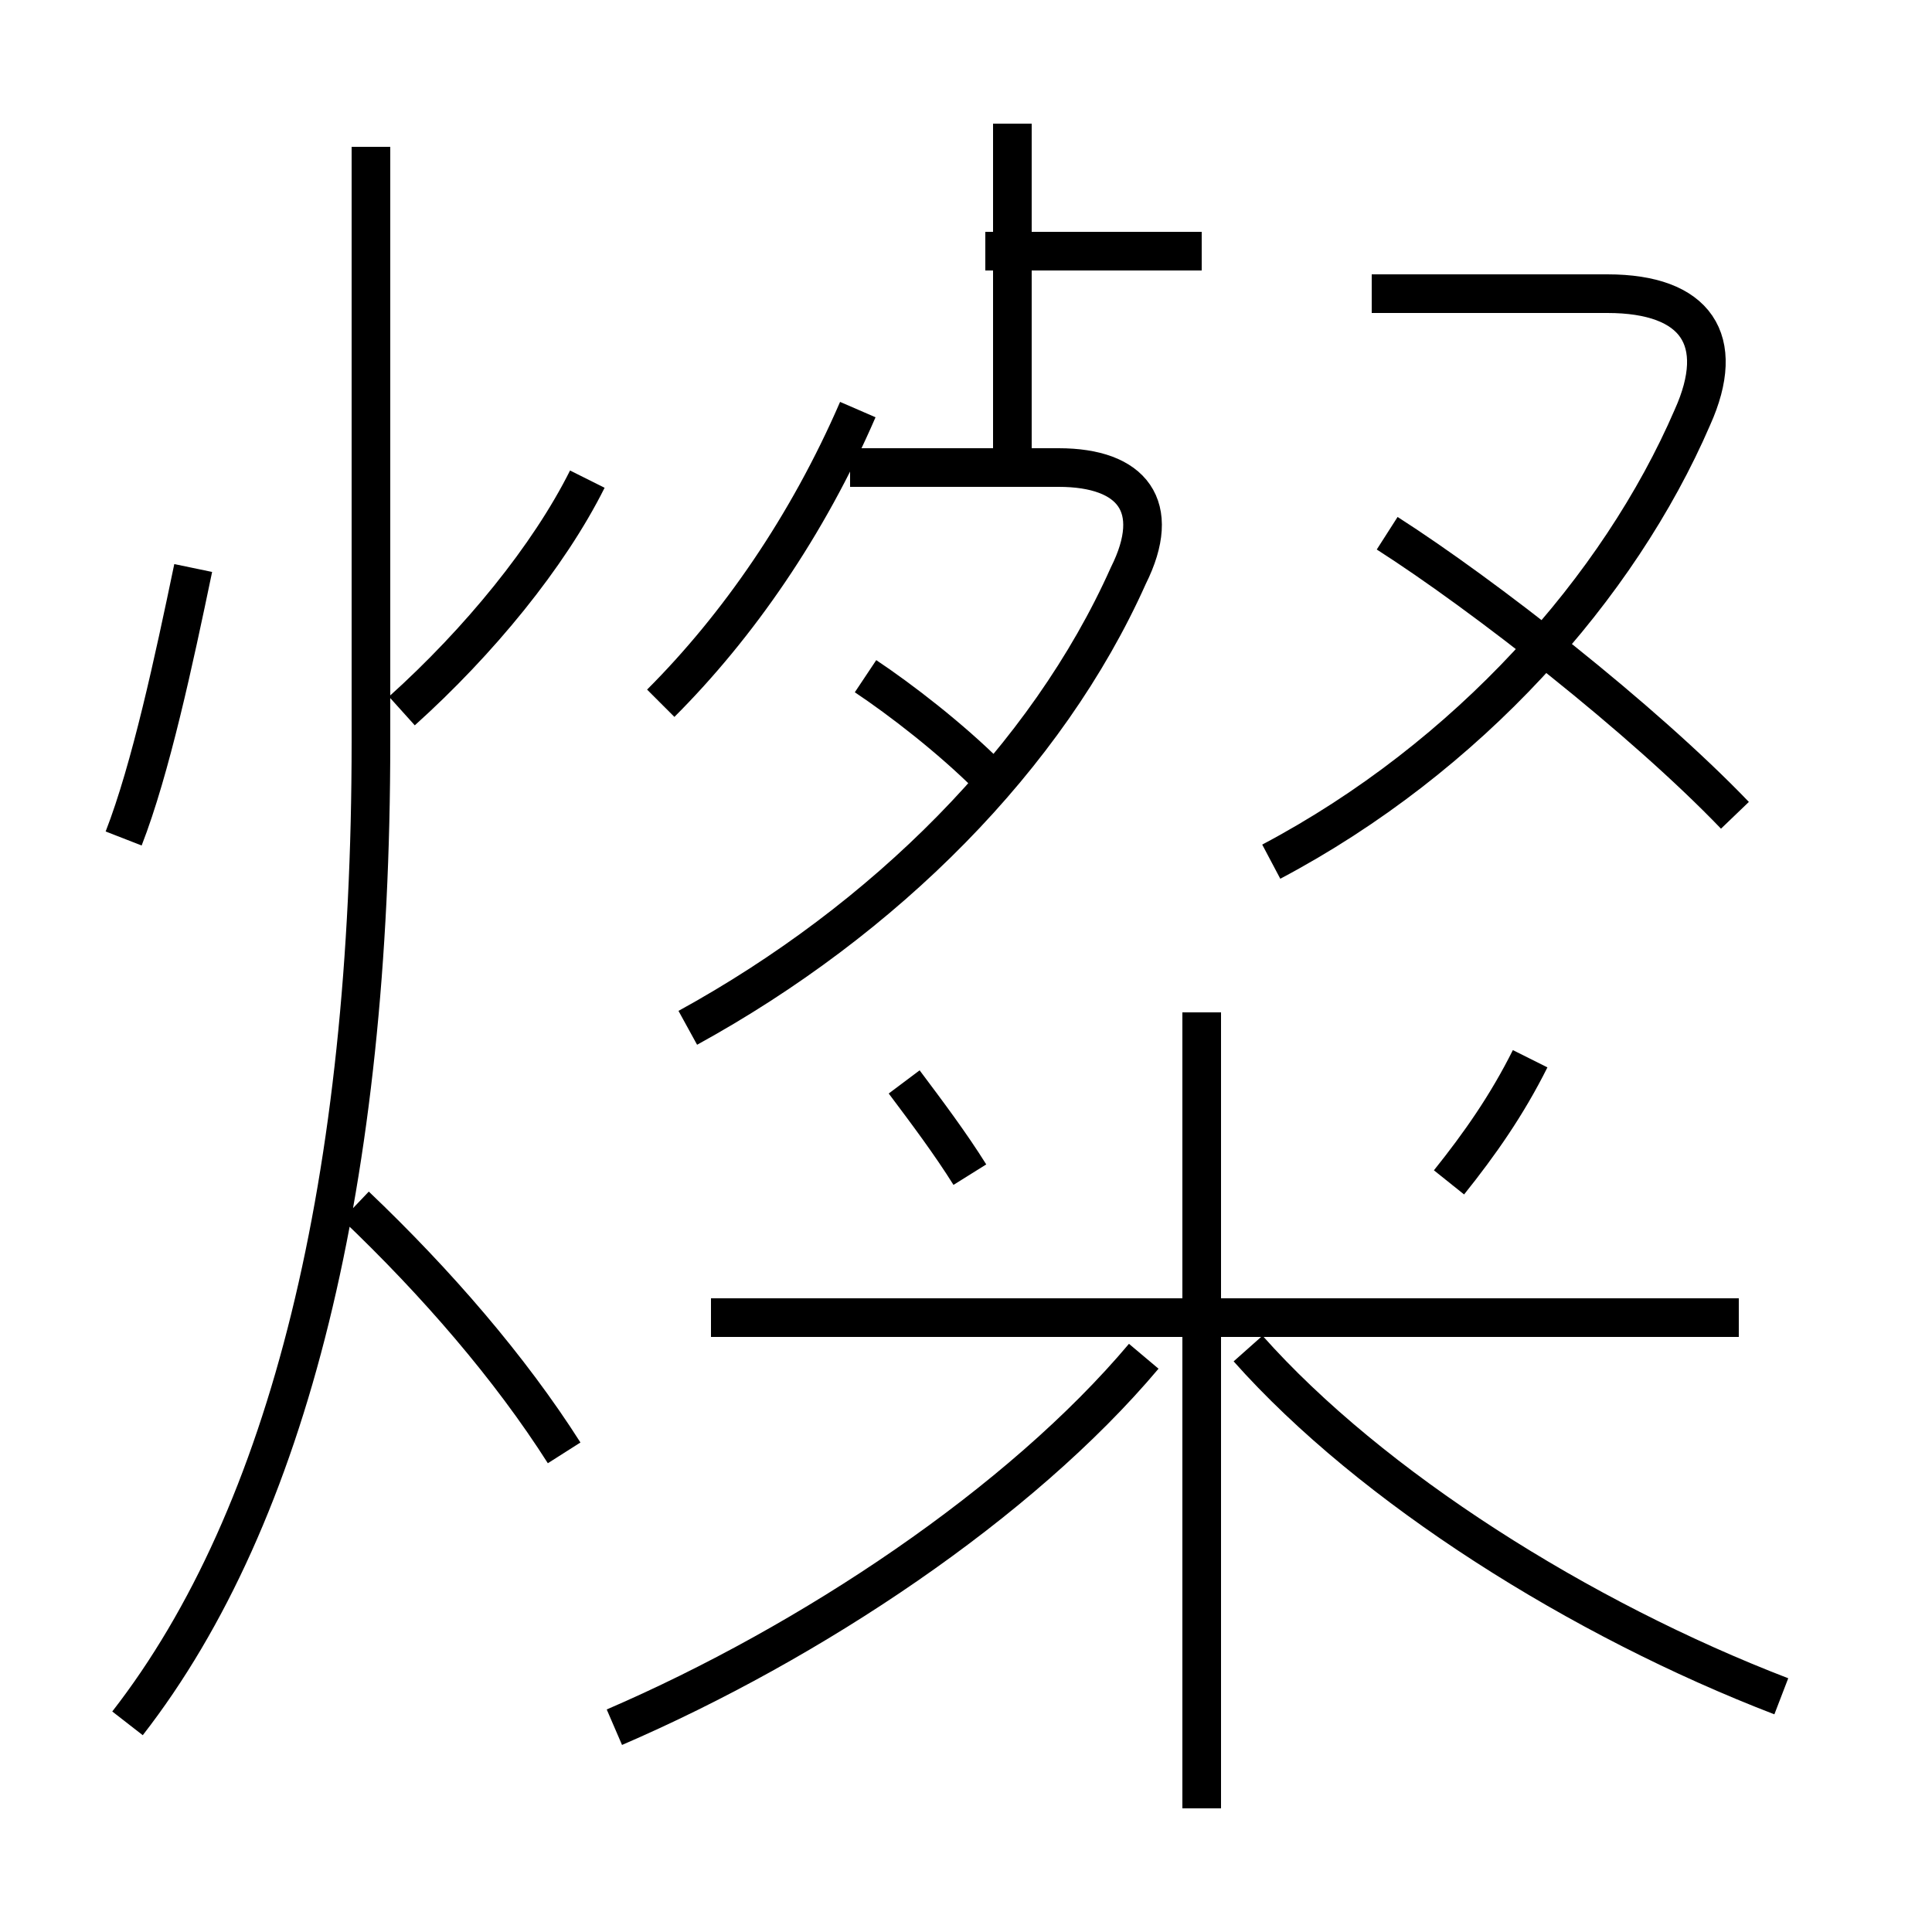 <?xml version='1.0' encoding='utf8'?>
<svg viewBox="0.0 -6.0 50.0 50.0" version="1.1" xmlns="http://www.w3.org/2000/svg">
<rect x="0.0" y="-6.0" width="50.0" height="50.0" fill="#808080" stroke="none"/>
<rect x="-1000" y="-1000" width="2000" height="2000" stroke="white" fill="white"/>
<g style="fill:white;stroke:#000000;  stroke-width:1">
<path d="M 3.3 0.6 C 7.5 -4.8 9.6 -13.5 9.6 -24.8 L 9.6 -40.2 M 14.6 -6.4 C 13.2 -8.6 11.3 -10.8 9.2 -12.8 M 15.9 0.7 C 21.0 -1.5 26.4 -5.1 29.6 -8.9 M 3.2 -22.3 C 3.9 -24.1 4.5 -26.9 5.0 -29.3 M 31.1 2.8 L 31.1 -17.8 M 25.1 -13.6 C 24.6 -14.4 24.0 -15.2 23.4 -16.0 M 45.0 -9.9 L 18.4 -9.9 M 10.4 -25.6 C 12.4 -27.4 14.2 -29.6 15.2 -31.6 M 46.1 -0.1 C 40.9 -2.1 35.5 -5.5 32.3 -9.1 M 17.8 -17.4 C 22.9 -20.2 27.1 -24.4 29.2 -29.1 C 30.1 -30.9 29.3 -31.9 27.4 -31.9 L 22.0 -31.9 M 25.6 -23.9 C 24.6 -24.9 23.3 -25.9 22.4 -26.5 M 17.1 -25.8 C 19.1 -27.8 20.9 -30.4 22.2 -33.4 M 37.5 -13.4 C 38.3 -14.4 39.0 -15.4 39.6 -16.6 M 26.2 -32.1 L 26.2 -40.8 M 44.9 -22.9 C 42.5 -25.4 38.4 -28.6 35.9 -30.2 M 31.1 -37.5 L 25.5 -37.5 M 32.9 -21.7 C 38.0 -24.4 41.9 -28.8 43.8 -33.2 C 44.7 -35.2 43.9 -36.4 41.6 -36.4 L 35.5 -36.4" transform="translate(0.0 38.0)" />
</g>
</svg>